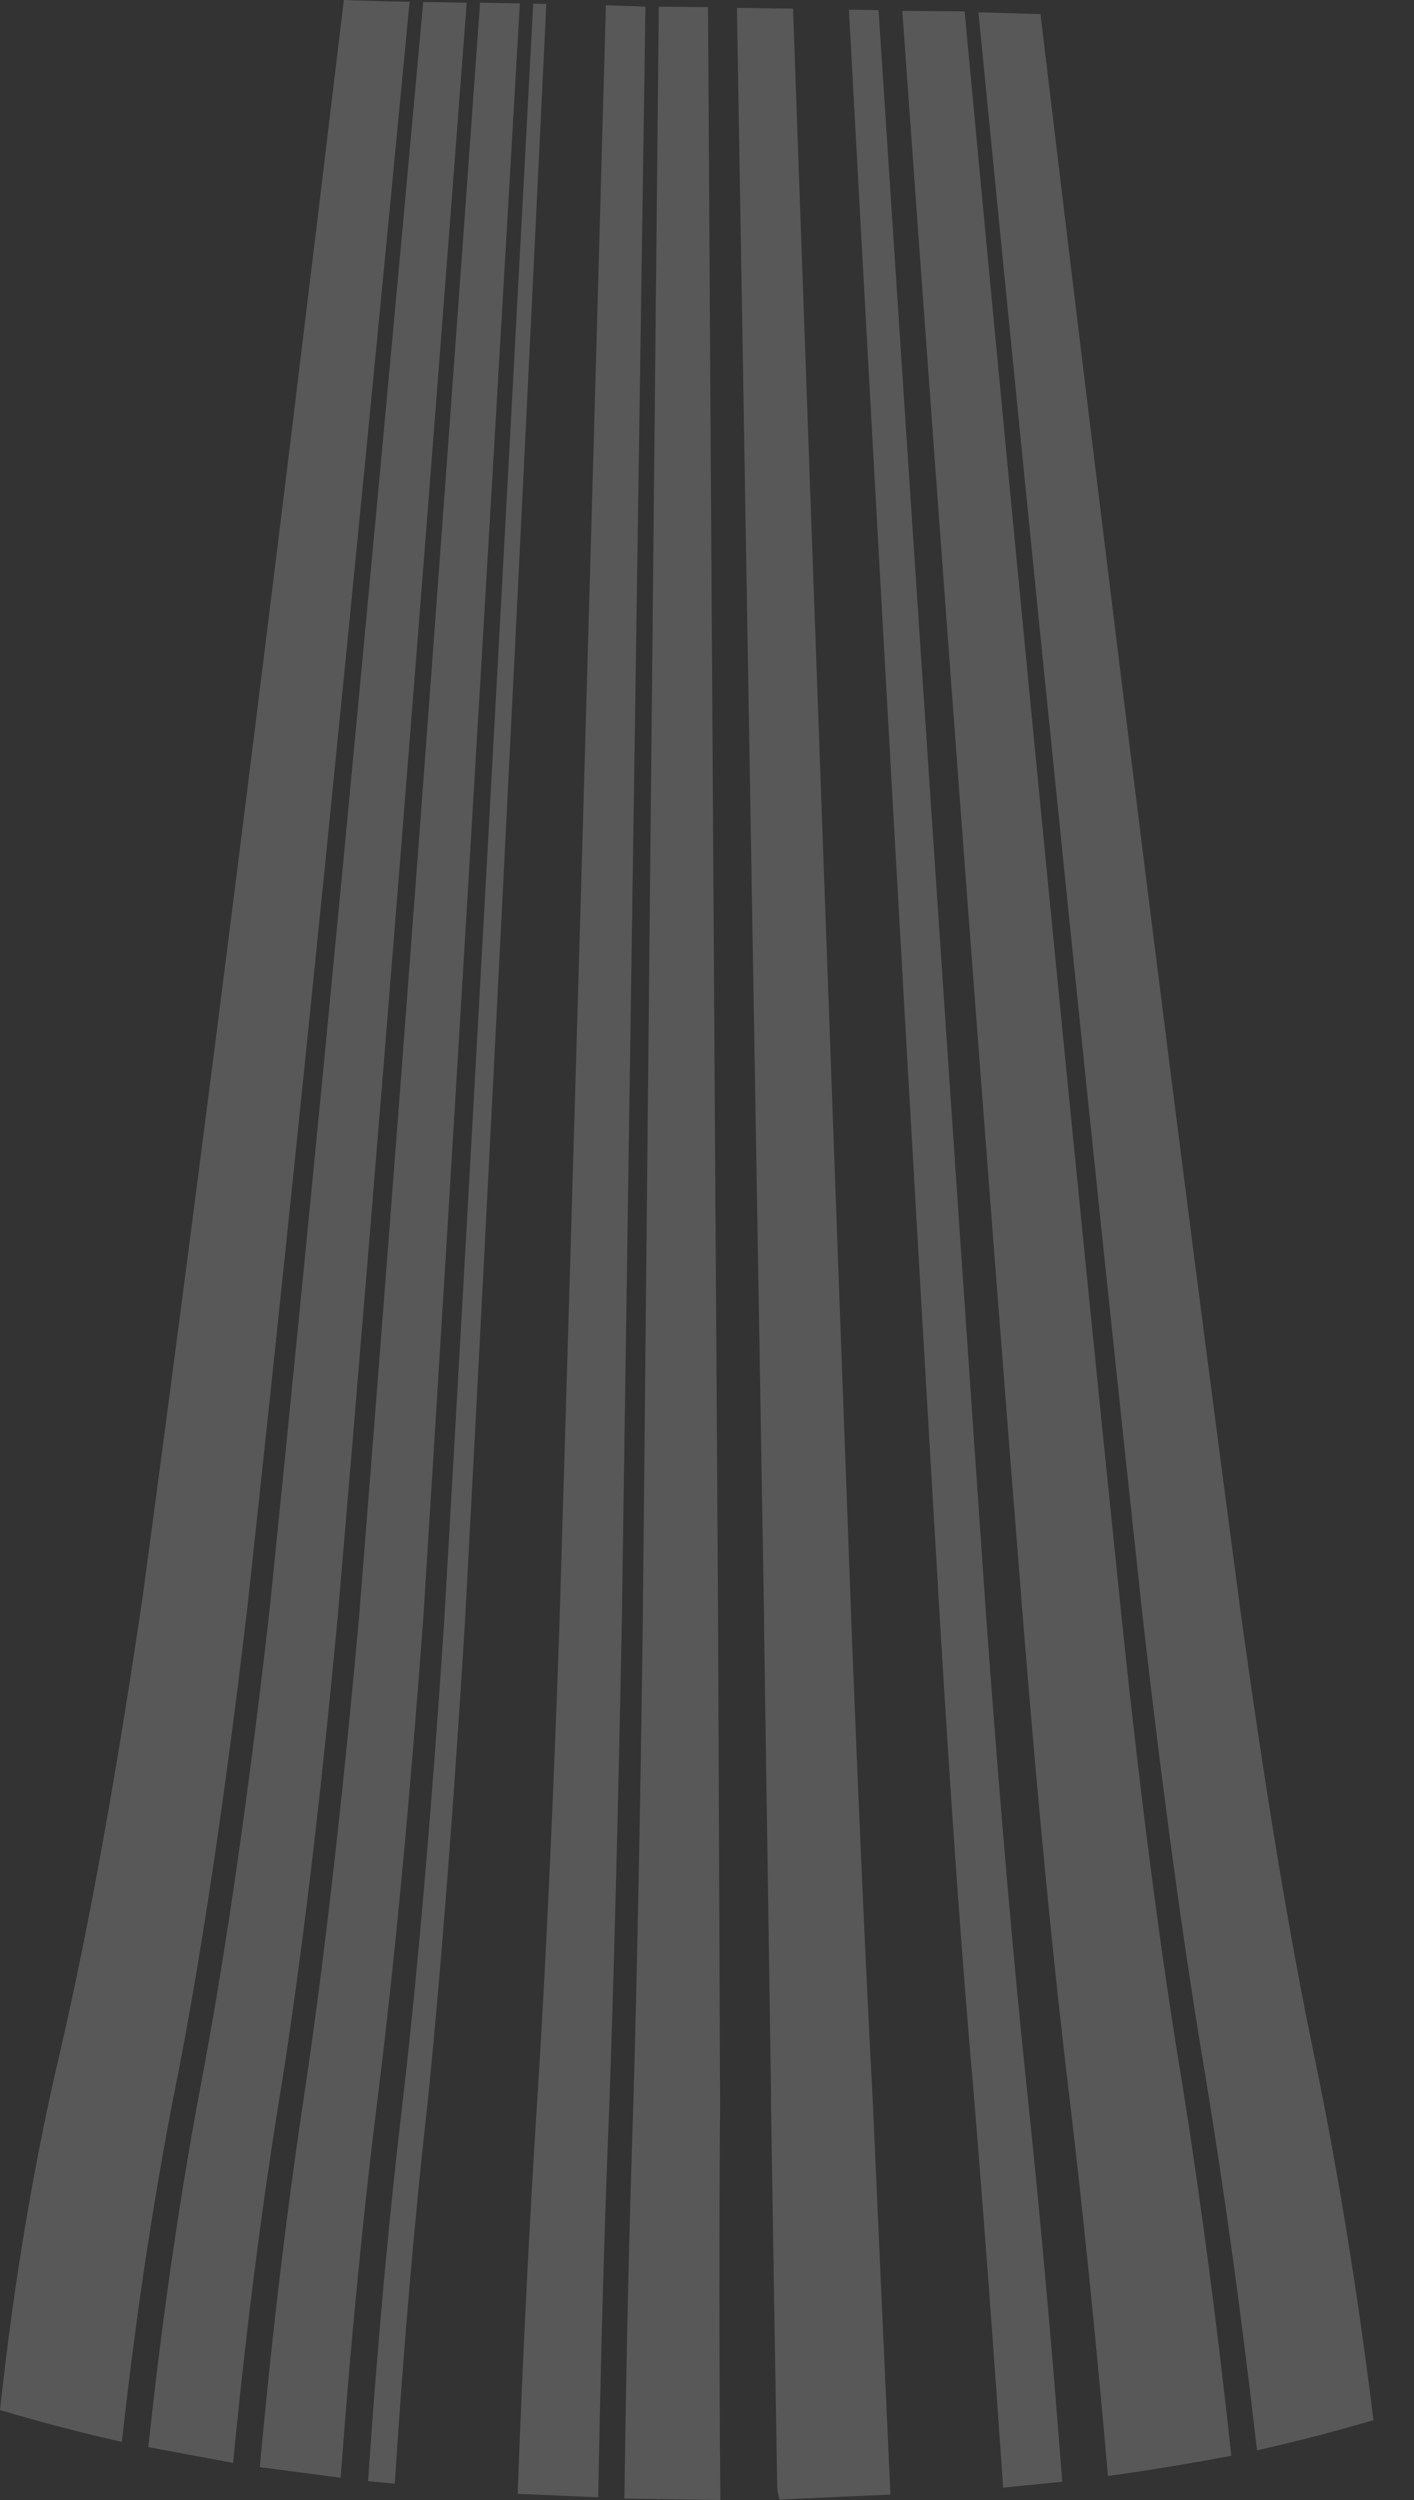 <?xml version="1.0" encoding="UTF-8" standalone="no"?>
<svg xmlns:ffdec="https://www.free-decompiler.com/flash" xmlns:xlink="http://www.w3.org/1999/xlink" ffdec:objectType="morphshape" height="505.65px" width="286.0px" xmlns="http://www.w3.org/2000/svg">
  <rect width="100%" height="100%" fill="#333333" stroke="none"/>
  <g transform="matrix(1.0, 0.0, 0.0, 1.0, 154.4, 257.15)">
    <path d="M-124.4 237.8 L-107.25 241.0 Q-103.25 199.65 -97.35 163.95 -91.25 125.05 -86.05 69.35 -74.15 -69.7 -60.0 -256.6 L-68.8 -256.75 Q-85.75 -69.95 -99.85 68.25 -106.15 123.65 -113.3 162.0 -120.05 197.15 -124.4 237.8 M-101.85 241.85 L-85.5 244.0 Q-82.4 202.0 -77.85 165.85 -72.95 126.45 -68.8 70.4 -60.0 -69.5 -49.25 -256.45 L-57.3 -256.6 Q-70.65 -69.6 -81.75 69.65 -86.8 125.4 -92.55 164.45 -98.05 200.4 -101.85 241.85 M-28.1 248.2 L-8.7 248.5 Q-9.05 205.5 -8.75 168.85 -8.95 120.55 -9.15 72.3 -10.2 -91.7 -11.2 -255.7 L-21.15 -255.8 Q-22.8 -91.8 -24.4 72.15 -25.15 128.5 -26.3 168.5 -27.55 205.2 -28.1 248.2 M-49.7 247.25 L-33.4 247.95 Q-32.65 205.15 -31.15 168.45 -29.75 128.5 -28.65 72.0 L-23.85 -255.8 -31.85 -256.1 Q-37.0 -69.2 -41.25 71.65 -43.2 127.95 -45.75 167.85 -48.1 204.5 -49.7 247.25 M-79.95 244.7 L-74.55 245.2 Q-71.85 203.0 -67.75 166.65 -63.8 126.95 -60.35 70.9 -52.85 -69.45 -43.9 -256.35 L-46.55 -256.4 Q-56.45 -69.5 -64.55 70.65 -68.25 126.75 -72.75 166.2 -77.1 202.5 -79.95 244.7 M-5.35 -255.55 Q-2.6 -91.6 0.15 72.35 0.85 120.6 1.55 168.8 L2.8 248.4 25.7 247.6 22.15 168.35 Q20.05 128.6 17.85 72.35 12.6 -68.45 6.0 -255.4 L-5.35 -255.55 M28.1 -254.95 Q41.45 -68.15 52.6 71.45 57.1 127.25 61.8 166.1 66.05 201.9 69.7 243.65 82.25 241.9 94.65 239.55 90.25 198.85 84.65 163.8 78.3 125.75 72.5 70.4 58.2 -68.2 40.7 -254.85 L28.1 -254.95 M17.3 -255.2 Q27.45 -68.45 35.8 71.95 39.15 128.0 42.65 167.5 45.6 203.6 48.5 246.0 L60.45 244.8 Q57.25 202.85 53.45 166.8 49.3 127.6 45.2 71.7 35.45 -68.35 23.3 -255.1 L17.3 -255.2 M43.5 -254.65 Q61.8 -68.05 76.75 70.2 83.05 125.25 89.5 163.25 95.2 198.05 99.85 238.45 111.85 235.75 123.4 232.35 118.6 193.5 111.65 159.8 104.0 123.25 96.5 68.65 78.35 -67.8 56.05 -254.3 L43.5 -254.65 M-154.4 230.3 Q-142.55 233.85 -129.75 236.75 -125.3 196.4 -118.2 161.4 -110.85 123.15 -104.35 67.85 -89.35 -70.0 -71.55 -256.8 -78.35 -256.9 -84.85 -257.15 -107.2 -70.25 -125.55 65.85 -133.6 120.45 -142.15 157.45 -150.2 191.5 -154.4 230.3 M-5.35 -255.55 Q-2.6 -91.6 0.15 72.35 0.85 120.6 1.55 168.8 2.2 208.6 2.8 248.4 L25.7 247.6 Q23.9 207.95 22.15 168.35 20.05 128.6 17.85 72.35 12.6 -68.45 6.0 -255.4 L-5.35 -255.55 -5.35 -255.55 0.15 70.55 0.15 72.35 Q0.85 119.4 1.55 166.4 L1.55 168.8 2.8 245.6 Q2.8 247.0 3.3 248.4 L25.7 247.4 22.15 168.25 Q20.05 128.5 17.85 72.35 12.65 -67.75 6.0 -255.4 L-5.35 -255.55" fill="#ffffff" fill-opacity="0.18" fill-rule="evenodd" stroke="none">
      <animate attributeName="fill" dur="2s" repeatCount="indefinite" values="#ffffff;#ffffff"/>
      <animate attributeName="fill-opacity" dur="2s" repeatCount="indefinite" values="0.18;0.18"/>
      <animate attributeName="d" dur="2s" repeatCount="indefinite" values="M-124.4 237.8 L-107.25 241.0 Q-103.25 199.65 -97.35 163.95 -91.25 125.05 -86.05 69.35 -74.15 -69.7 -60.0 -256.6 L-68.8 -256.75 Q-85.75 -69.95 -99.85 68.25 -106.15 123.65 -113.3 162.0 -120.05 197.15 -124.4 237.8 M-101.85 241.85 L-85.5 244.0 Q-82.4 202.0 -77.85 165.85 -72.95 126.45 -68.8 70.4 -60.0 -69.5 -49.25 -256.45 L-57.3 -256.6 Q-70.65 -69.6 -81.75 69.65 -86.8 125.4 -92.55 164.45 -98.05 200.4 -101.85 241.85 M-28.1 248.2 L-8.7 248.5 Q-9.05 205.5 -8.75 168.85 -8.95 120.55 -9.15 72.3 -10.2 -91.7 -11.2 -255.7 L-21.15 -255.8 Q-22.8 -91.8 -24.4 72.15 -25.15 128.5 -26.3 168.5 -27.55 205.2 -28.1 248.2 M-49.7 247.25 L-33.4 247.95 Q-32.65 205.15 -31.15 168.45 -29.75 128.5 -28.65 72.0 L-23.85 -255.8 -31.85 -256.1 Q-37.0 -69.2 -41.25 71.65 -43.2 127.95 -45.75 167.85 -48.1 204.5 -49.7 247.25 M-79.95 244.7 L-74.55 245.2 Q-71.85 203.0 -67.75 166.65 -63.8 126.95 -60.35 70.9 -52.85 -69.45 -43.9 -256.35 L-46.55 -256.4 Q-56.45 -69.5 -64.55 70.65 -68.25 126.75 -72.75 166.2 -77.1 202.5 -79.95 244.7 M-5.35 -255.55 Q-2.6 -91.6 0.15 72.35 0.85 120.6 1.55 168.8 L2.8 248.4 25.7 247.6 22.15 168.35 Q20.05 128.6 17.85 72.35 12.6 -68.45 6.0 -255.4 L-5.35 -255.55 M28.1 -254.95 Q41.45 -68.15 52.6 71.45 57.1 127.25 61.8 166.1 66.05 201.9 69.7 243.65 82.25 241.9 94.65 239.55 90.25 198.85 84.65 163.8 78.3 125.75 72.5 70.4 58.2 -68.2 40.7 -254.85 L28.1 -254.95 M17.3 -255.2 Q27.45 -68.45 35.8 71.95 39.15 128.0 42.65 167.5 45.6 203.6 48.5 246.0 L60.45 244.8 Q57.25 202.85 53.45 166.8 49.3 127.6 45.2 71.7 35.45 -68.35 23.3 -255.1 L17.3 -255.2 M43.5 -254.65 Q61.8 -68.05 76.75 70.2 83.05 125.25 89.5 163.25 95.2 198.05 99.85 238.45 111.85 235.75 123.4 232.35 118.6 193.5 111.65 159.8 104.0 123.25 96.5 68.65 78.35 -67.8 56.05 -254.3 L43.5 -254.65 M-154.4 230.3 Q-142.55 233.85 -129.75 236.75 -125.3 196.4 -118.2 161.4 -110.85 123.15 -104.35 67.85 -89.35 -70.0 -71.55 -256.8 -78.35 -256.9 -84.85 -257.15 -107.2 -70.25 -125.55 65.85 -133.6 120.45 -142.15 157.45 -150.2 191.5 -154.4 230.3 M-5.35 -255.55 Q-2.6 -91.6 0.15 72.35 0.85 120.6 1.55 168.8 2.2 208.6 2.8 248.4 L25.7 247.6 Q23.9 207.95 22.15 168.35 20.05 128.6 17.85 72.35 12.6 -68.45 6.0 -255.4 L-5.35 -255.55 -5.35 -255.55 0.15 70.55 0.15 72.35 Q0.85 119.4 1.55 166.4 L1.55 168.8 2.8 245.6 Q2.8 247.0 3.3 248.4 L25.7 247.4 22.15 168.25 Q20.05 128.5 17.85 72.35 12.65 -67.75 6.0 -255.4 L-5.35 -255.55;M-99.15 242.25 L-86.9 243.85 Q-83.75 201.8 -79.0 165.75 -74.0 126.3 -69.9 70.35 -60.85 -69.45 -49.8 -256.45 L-55.9 -256.6 Q-68.9 -69.7 -79.55 69.8 -84.35 125.65 -90.05 164.8 -95.5 200.6 -99.15 242.25 M-143.75 233.35 L-121.8 238.4 Q-117.6 197.6 -110.95 162.25 -104.0 123.95 -97.8 68.5 -83.8 -69.85 -67.4 -256.7 L-79.05 -256.9 Q-99.25 -70.15 -116.2 66.8 -123.75 121.8 -131.7 159.35 -139.35 193.8 -143.75 233.35 M-77.25 244.95 L-51.05 247.15 Q-49.35 204.5 -46.95 167.8 -44.25 127.85 -42.35 71.6 -37.95 -69.2 -32.4 -256.1 L-45.2 -256.35 Q-54.75 -69.4 -62.5 70.8 -66.1 126.85 -70.35 166.45 -74.5 202.75 -77.25 244.95 M-45.6 247.45 L-20.2 248.35 Q-20.0 205.35 -19.2 168.7 -18.6 128.6 -18.25 72.2 L-17.05 -255.8 -29.9 -255.95 Q-34.0 -92.05 -38.05 71.8 -39.75 128.1 -42.0 168.05 -44.35 204.7 -45.6 247.45 M-99.15 242.25 L-86.9 243.85 Q-83.75 201.8 -79.0 165.75 -74.0 126.3 -69.9 70.35 -60.85 -69.45 -49.8 -256.45 L-55.9 -256.6 Q-68.9 -69.7 -79.55 69.8 -84.35 125.65 -90.05 164.8 -95.5 200.6 -99.15 242.25 M3.45 -255.5 Q9.15 -68.55 13.8 72.35 15.5 128.55 17.3 168.5 L20.35 247.85 37.75 246.9 33.1 168.0 Q30.2 128.25 27.5 72.15 20.6 -68.45 12.05 -255.25 L3.45 -255.5 M25.35 -255.05 Q38.05 -68.2 48.35 71.55 52.7 127.35 57.05 166.5 60.95 202.4 64.55 244.35 67.2 244.0 69.8 243.65 66.1 201.9 61.8 166.1 57.1 127.25 52.6 71.45 41.45 -68.15 28.1 -254.95 L25.35 -255.05 M14.7 -255.2 Q24.05 -68.45 31.6 72.1 34.7 128.2 37.9 167.7 40.55 204.0 43.15 246.5 L59.2 244.95 Q55.9 202.85 52.3 166.95 48.15 127.65 44.25 71.75 34.4 -68.25 22.7 -255.1 L14.7 -255.2 M50.65 -254.5 Q71.35 -67.85 88.2 69.3 95.2 124.3 102.4 161.35 108.9 195.5 113.7 235.15 122.65 232.45 131.6 229.75 127.0 191.55 119.75 158.25 111.7 122.25 103.65 67.95 84.45 -67.8 60.5 -254.3 L50.65 -254.5 M-99.15 242.25 Q-93.0 243.05 -86.9 243.85 -83.75 201.8 -79.0 165.75 -74.0 126.3 -69.9 70.35 -60.85 -69.45 -49.8 -256.45 -52.85 -256.55 -55.9 -256.6 -68.9 -69.7 -79.55 69.8 -84.35 125.65 -90.05 164.8 -95.5 200.6 -99.15 242.25 M39.9 -254.85 Q57.35 -68.15 71.55 70.5 77.35 125.75 83.6 163.95 89.05 198.95 93.5 239.7 L108.65 236.4 Q104.1 196.5 97.7 162.0 90.65 124.55 84.05 69.65 67.95 -67.9 48.05 -254.65 L39.9 -254.85 -12.4 -255.6 -10.95 72.3 -10.95 74.2 Q-10.8 129.35 -10.95 168.8 L-10.95 171.2 -11.05 248.5 Q-9.45 248.5 -7.85 248.5 L15.1 248.05 12.6 168.65 Q11.2 128.6 9.55 72.35 5.55 -68.7 -0.9 -255.6 L-12.4 -255.7"/>
    </path>
    <path d="M-49.7 247.25 Q-48.1 204.5 -45.75 167.85 -43.2 127.95 -41.25 71.65 -37.0 -69.2 -31.85 -256.1 L-23.85 -255.8 -28.65 72.0 Q-29.75 128.5 -31.15 168.45 -32.65 205.15 -33.4 247.95 L-49.7 247.25 M-28.1 248.2 Q-27.55 205.2 -26.3 168.5 -25.15 128.5 -24.4 72.15 -22.8 -91.8 -21.15 -255.8 L-11.2 -255.7 Q-10.2 -91.7 -9.15 72.3 -8.95 120.55 -8.75 168.85 -9.05 205.5 -8.7 248.5 L-28.1 248.2 M-101.85 241.85 Q-98.05 200.4 -92.55 164.45 -86.8 125.4 -81.75 69.65 -70.65 -69.6 -57.3 -256.6 L-49.25 -256.45 Q-60.0 -69.5 -68.8 70.4 -72.95 126.45 -77.85 165.85 -82.4 202.0 -85.5 244.0 L-101.85 241.85 M-124.4 237.8 Q-120.05 197.15 -113.3 162.0 -106.15 123.65 -99.85 68.25 -85.75 -69.95 -68.8 -256.75 L-60.0 -256.6 Q-74.15 -69.7 -86.05 69.35 -91.25 125.05 -97.35 163.95 -103.25 199.65 -107.25 241.0 L-124.4 237.8 M-79.95 244.7 Q-77.1 202.5 -72.75 166.2 -68.25 126.75 -64.55 70.65 -56.45 -69.5 -46.55 -256.4 L-43.9 -256.35 Q-52.85 -69.45 -60.35 70.9 -63.8 126.95 -67.75 166.65 -71.85 203.0 -74.55 245.2 L-79.95 244.7 Q-77.1 202.5 -72.75 166.2 -68.25 126.75 -64.55 70.65 -56.45 -69.5 -46.55 -256.4 L-43.9 -256.35 Q-52.85 -69.45 -60.35 70.9 -63.8 126.95 -67.75 166.65 -71.85 203.0 -74.55 245.2 L-79.95 244.7 M-154.4 230.3 Q-150.2 191.5 -142.15 157.45 -133.6 120.45 -125.55 65.85 -107.2 -70.25 -84.85 -257.15 -78.35 -256.9 -71.55 -256.8 -89.35 -70.0 -104.35 67.85 -110.85 123.15 -118.2 161.4 -125.3 196.4 -129.75 236.75 -142.55 233.85 -154.4 230.3 -150.2 191.5 -142.15 157.45 -133.6 120.45 -125.55 65.85 -107.2 -70.25 -84.85 -257.15 -78.35 -256.9 -71.55 -256.8 -89.35 -70.0 -104.35 67.85 -110.85 123.15 -118.2 161.4 -125.3 196.4 -129.75 236.75 -142.55 233.85 -154.4 230.3 M43.5 -254.65 L56.05 -254.3 Q78.35 -67.8 96.5 68.65 104.0 123.25 111.65 159.8 118.6 193.5 123.4 232.35 111.85 235.75 99.85 238.45 95.2 198.05 89.5 163.25 83.05 125.25 76.75 70.2 61.8 -68.05 43.5 -254.65 M17.3 -255.2 L23.3 -255.1 Q35.45 -68.35 45.2 71.7 49.3 127.6 53.45 166.8 57.25 202.85 60.45 244.8 L48.5 246.0 Q45.6 203.6 42.65 167.5 39.15 128.0 35.8 71.95 27.45 -68.45 17.3 -255.2 M28.1 -254.95 L40.7 -254.85 Q58.2 -68.2 72.5 70.4 78.3 125.75 84.65 163.8 90.25 198.85 94.65 239.55 82.25 241.9 69.7 243.65 66.05 201.9 61.8 166.1 57.1 127.25 52.6 71.45 41.45 -68.15 28.1 -254.95 M-5.35 -255.55 L6.0 -255.4 Q12.6 -68.45 17.85 72.35 20.05 128.6 22.15 168.35 L25.7 247.6 2.8 248.4 1.55 168.8 Q0.85 120.6 0.15 72.35 -2.6 -91.6 -5.35 -255.55 L6.0 -255.4 Q12.6 -68.45 17.85 72.35 20.05 128.6 22.15 168.35 23.9 207.95 25.7 247.6 L2.8 248.4 Q2.2 208.6 1.55 168.8 0.85 120.6 0.15 72.35 -2.6 -91.6 -5.35 -255.55 L6.0 -255.4 Q12.6 -68.45 17.85 72.35 20.05 128.6 22.15 168.35 23.9 207.95 25.7 247.6 L2.8 248.4 Q2.2 208.6 1.55 168.8 0.85 120.6 0.15 72.35 -2.6 -91.6 -5.35 -255.55 L6.0 -255.4 Q12.65 -67.75 17.85 72.35 20.05 128.5 22.15 168.25 L25.7 247.4 3.3 248.4 Q2.8 247.0 2.8 245.6 L1.55 168.8 1.55 166.4 Q0.85 119.4 0.15 72.35 L0.15 70.55 -5.35 -255.55 -5.35 -255.55 6.0 -255.4 Q12.65 -67.75 17.85 72.35 20.05 128.5 22.15 168.25 L25.7 247.4 3.3 248.4 Q2.8 247.0 2.8 245.6 L1.55 168.8 1.55 166.4 Q0.85 119.4 0.15 72.35 L0.15 70.55 -5.35 -255.55 -5.35 -255.55 Z" fill="none" stroke="#000000" stroke-linecap="round" stroke-linejoin="round" stroke-opacity="0.0" stroke-width="0.0">
      <animate attributeName="stroke" dur="2s" repeatCount="indefinite" values="#000000;#000001"/>
      <animate attributeName="stroke-width" dur="2s" repeatCount="indefinite" values="0.0;0.0"/>
      <animate attributeName="fill-opacity" dur="2s" repeatCount="indefinite" values="0.0;0.0"/>
      <animate attributeName="d" dur="2s" repeatCount="indefinite" values="M-49.7 247.25 Q-48.1 204.5 -45.75 167.85 -43.2 127.95 -41.25 71.65 -37.0 -69.2 -31.85 -256.1 L-23.85 -255.8 -28.65 72.0 Q-29.75 128.5 -31.15 168.45 -32.65 205.15 -33.4 247.95 L-49.7 247.25 M-28.1 248.2 Q-27.55 205.2 -26.3 168.5 -25.15 128.5 -24.4 72.15 -22.8 -91.8 -21.15 -255.8 L-11.2 -255.7 Q-10.2 -91.7 -9.15 72.3 -8.95 120.55 -8.75 168.85 -9.05 205.5 -8.7 248.5 L-28.1 248.2 M-101.85 241.85 Q-98.05 200.4 -92.55 164.45 -86.8 125.4 -81.75 69.65 -70.65 -69.6 -57.3 -256.6 L-49.25 -256.45 Q-60.0 -69.5 -68.8 70.4 -72.95 126.45 -77.85 165.85 -82.4 202.0 -85.5 244.0 L-101.85 241.85 M-124.4 237.8 Q-120.05 197.15 -113.3 162.0 -106.15 123.65 -99.85 68.25 -85.75 -69.95 -68.8 -256.75 L-60.0 -256.6 Q-74.15 -69.7 -86.05 69.35 -91.25 125.05 -97.35 163.95 -103.25 199.65 -107.25 241.0 L-124.4 237.8 M-79.95 244.7 Q-77.1 202.5 -72.75 166.2 -68.25 126.75 -64.55 70.65 -56.45 -69.5 -46.55 -256.4 L-43.9 -256.35 Q-52.85 -69.45 -60.35 70.9 -63.8 126.95 -67.75 166.65 -71.85 203.0 -74.55 245.2 L-79.95 244.7 Q-77.1 202.5 -72.75 166.2 -68.25 126.75 -64.55 70.65 -56.45 -69.5 -46.55 -256.4 L-43.9 -256.35 Q-52.85 -69.45 -60.35 70.9 -63.8 126.95 -67.75 166.65 -71.85 203.0 -74.55 245.2 L-79.95 244.7 M-154.4 230.3 Q-150.2 191.5 -142.15 157.45 -133.6 120.45 -125.55 65.85 -107.2 -70.25 -84.85 -257.15 -78.35 -256.9 -71.55 -256.8 -89.35 -70.0 -104.35 67.85 -110.85 123.15 -118.2 161.4 -125.3 196.4 -129.75 236.75 -142.55 233.85 -154.4 230.3 -150.2 191.5 -142.15 157.45 -133.6 120.45 -125.55 65.85 -107.2 -70.25 -84.85 -257.15 -78.35 -256.9 -71.55 -256.8 -89.35 -70.0 -104.35 67.85 -110.85 123.15 -118.2 161.4 -125.3 196.4 -129.75 236.75 -142.55 233.85 -154.4 230.3 M43.5 -254.65 L56.05 -254.3 Q78.35 -67.8 96.5 68.65 104.0 123.25 111.65 159.8 118.6 193.5 123.4 232.35 111.85 235.75 99.85 238.45 95.2 198.05 89.5 163.25 83.05 125.25 76.75 70.2 61.8 -68.05 43.5 -254.65 M17.3 -255.2 L23.3 -255.1 Q35.45 -68.35 45.2 71.7 49.3 127.6 53.45 166.8 57.25 202.85 60.45 244.8 L48.5 246.0 Q45.6 203.6 42.65 167.5 39.15 128.0 35.8 71.95 27.45 -68.45 17.3 -255.2 M28.1 -254.95 L40.7 -254.85 Q58.2 -68.2 72.5 70.4 78.3 125.75 84.65 163.8 90.25 198.85 94.65 239.55 82.25 241.9 69.7 243.65 66.05 201.9 61.8 166.1 57.1 127.25 52.6 71.45 41.45 -68.15 28.1 -254.95 M-5.35 -255.55 L6.0 -255.4 Q12.6 -68.45 17.85 72.35 20.05 128.6 22.15 168.35 L25.7 247.6 2.8 248.4 1.55 168.8 Q0.85 120.6 0.15 72.35 -2.6 -91.6 -5.35 -255.55 L6.0 -255.4 Q12.6 -68.45 17.85 72.35 20.05 128.6 22.15 168.35 23.9 207.95 25.7 247.6 L2.8 248.4 Q2.2 208.6 1.55 168.8 0.85 120.6 0.15 72.35 -2.6 -91.6 -5.35 -255.55 L6.0 -255.4 Q12.6 -68.45 17.85 72.35 20.05 128.6 22.15 168.35 23.9 207.95 25.7 247.6 L2.8 248.4 Q2.2 208.6 1.55 168.8 0.85 120.6 0.15 72.35 -2.6 -91.6 -5.35 -255.55 L6.0 -255.4 Q12.65 -67.75 17.85 72.35 20.05 128.5 22.15 168.25 L25.7 247.4 3.3 248.4 Q2.8 247.0 2.8 245.6 L1.55 168.8 1.55 166.4 Q0.85 119.4 0.15 72.35 L0.15 70.55 -5.35 -255.55 -5.35 -255.55 6.0 -255.4 Q12.65 -67.75 17.85 72.35 20.05 128.5 22.15 168.25 L25.7 247.4 3.3 248.4 Q2.8 247.0 2.8 245.6 L1.55 168.8 1.55 166.4 Q0.85 119.4 0.15 72.35 L0.15 70.55 -5.35 -255.55 -5.35 -255.55 Z;M-45.6 247.45 Q-44.35 204.7 -42.0 168.05 -39.75 128.1 -38.05 71.8 -34.0 -92.05 -29.9 -255.95 L-17.05 -255.8 -18.25 72.2 Q-18.6 128.6 -19.2 168.7 -20.0 205.35 -20.2 248.35 L-45.6 247.45 M-77.25 244.95 Q-74.5 202.75 -70.35 166.45 -66.1 126.85 -62.5 70.8 -54.75 -69.4 -45.2 -256.35 L-32.4 -256.1 Q-37.95 -69.2 -42.35 71.6 -44.25 127.85 -46.95 167.8 -49.35 204.5 -51.05 247.15 L-77.25 244.95 M-143.75 233.35 Q-139.35 193.8 -131.7 159.35 -123.75 121.8 -116.2 66.8 -99.25 -70.15 -79.05 -256.9 L-67.4 -256.7 Q-83.8 -69.85 -97.8 68.5 -104.0 123.95 -110.95 162.25 -117.6 197.6 -121.8 238.4 L-143.75 233.35 M-99.15 242.25 Q-95.5 200.6 -90.05 164.8 -84.35 125.65 -79.55 69.8 -68.9 -69.7 -55.9 -256.6 L-49.8 -256.45 Q-60.85 -69.45 -69.9 70.35 -74.0 126.3 -79.0 165.75 -83.75 201.8 -86.9 243.85 L-99.15 242.25 M-99.15 242.25 Q-95.5 200.6 -90.05 164.8 -84.35 125.65 -79.55 69.8 -68.9 -69.7 -55.9 -256.6 L-49.8 -256.45 Q-60.85 -69.45 -69.9 70.35 -74.0 126.3 -79.0 165.75 -83.75 201.8 -86.9 243.85 L-99.15 242.25 Q-95.5 200.6 -90.05 164.8 -84.35 125.65 -79.55 69.8 -68.9 -69.7 -55.9 -256.6 L-49.8 -256.45 Q-60.85 -69.45 -69.9 70.35 -74.0 126.3 -79.0 165.75 -83.75 201.8 -86.9 243.85 L-99.15 242.25 M-99.15 242.25 Q-95.5 200.6 -90.05 164.8 -84.35 125.65 -79.55 69.8 -68.9 -69.7 -55.9 -256.6 -52.85 -256.55 -49.8 -256.45 -60.85 -69.45 -69.9 70.35 -74.0 126.3 -79.0 165.75 -83.75 201.8 -86.9 243.85 -93.0 243.05 -99.15 242.25 -95.5 200.6 -90.05 164.8 -84.35 125.65 -79.55 69.8 -68.9 -69.7 -55.9 -256.6 -52.85 -256.55 -49.8 -256.45 -60.85 -69.45 -69.9 70.35 -74.0 126.3 -79.0 165.75 -83.75 201.8 -86.9 243.85 -93.0 243.05 -99.15 242.25 M50.65 -254.5 L60.5 -254.3 Q84.45 -67.8 103.65 67.95 111.7 122.25 119.75 158.25 127.0 191.55 131.6 229.75 122.65 232.45 113.7 235.15 108.9 195.5 102.4 161.35 95.2 124.3 88.2 69.3 71.35 -67.85 50.65 -254.5 M14.7 -255.2 L22.7 -255.1 Q34.4 -68.25 44.25 71.75 48.15 127.65 52.3 166.95 55.9 202.85 59.2 244.95 L43.15 246.5 Q40.55 204.0 37.9 167.7 34.7 128.2 31.6 72.1 24.05 -68.45 14.7 -255.2 M25.35 -255.05 L28.1 -254.95 Q41.45 -68.15 52.6 71.45 57.1 127.25 61.8 166.1 66.1 201.9 69.8 243.65 67.2 244.0 64.55 244.35 60.95 202.4 57.05 166.5 52.7 127.35 48.35 71.55 38.05 -68.2 25.35 -255.05 M3.45 -255.5 L12.05 -255.25 Q20.6 -68.45 27.5 72.15 30.2 128.25 33.1 168.0 L37.75 246.9 20.35 247.85 17.3 168.5 Q15.5 128.55 13.8 72.35 9.15 -68.55 3.45 -255.5 L48.05 -254.65 Q67.95 -67.9 84.05 69.65 90.65 124.55 97.7 162.0 104.1 196.5 108.65 236.4 L93.5 239.7 Q89.05 198.95 83.6 163.95 77.35 125.75 71.55 70.5 57.35 -68.15 39.9 -254.85 L48.05 -254.65 Q67.95 -67.9 84.05 69.65 90.65 124.55 97.7 162.0 104.1 196.5 108.65 236.4 L93.5 239.7 Q89.05 198.95 83.6 163.95 77.35 125.75 71.55 70.5 57.35 -68.15 39.9 -254.85 L-0.9 -255.6 Q5.55 -68.7 9.55 72.35 11.2 128.6 12.6 168.65 L15.1 248.05 -7.85 248.5 Q-9.45 248.5 -11.05 248.5 L-10.95 171.2 -10.95 168.8 Q-10.8 129.35 -10.95 74.2 L-10.95 72.3 -12.4 -255.6 -12.4 -255.7 -0.9 -255.6 Q5.55 -68.7 9.55 72.35 11.2 128.6 12.6 168.65 L15.1 248.05 -7.85 248.5 Q-9.45 248.5 -11.05 248.5 L-10.95 171.2 -10.95 168.8 Q-10.8 129.35 -10.95 74.2 L-10.95 72.3 -12.4 -255.6 -12.4 -255.7 Z"/>
    </path>
  </g>
</svg>
